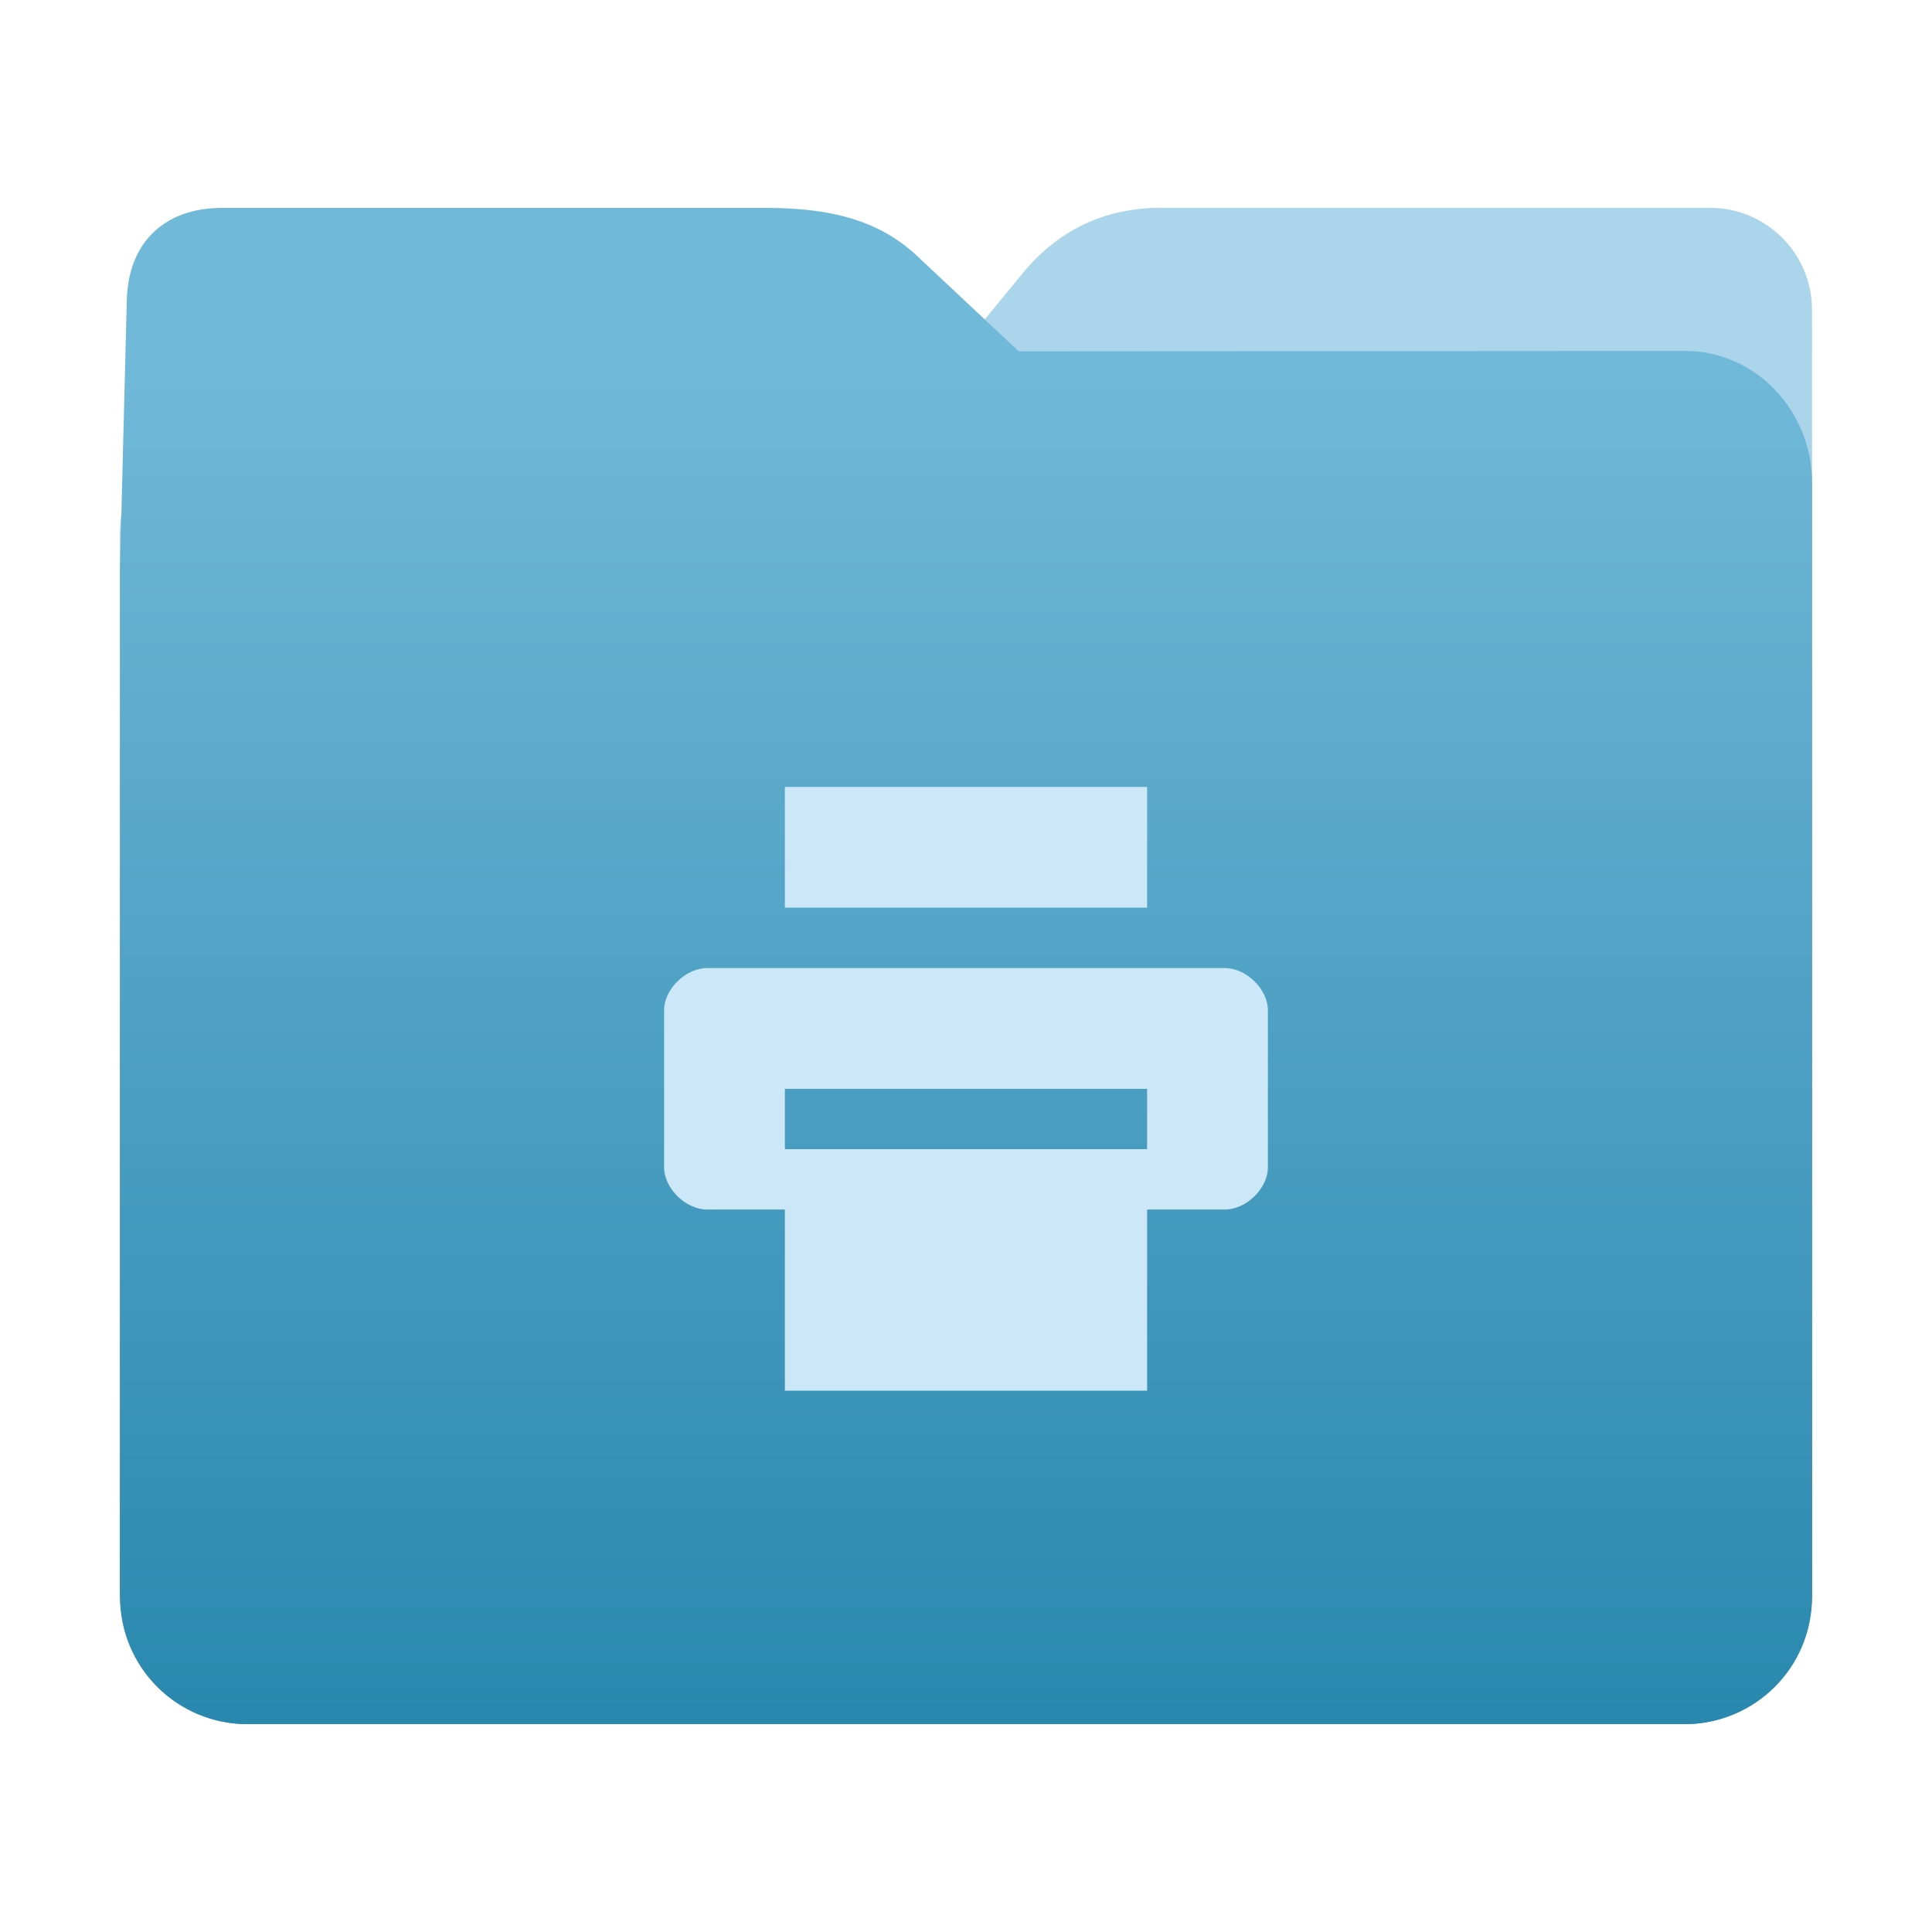 <?xml version="1.0" encoding="UTF-8" standalone="no"?>
<svg
   xmlns:dc="http://purl.org/dc/elements/1.1/"
   xmlns:cc="http://creativecommons.org/ns#"
   xmlns:rdf="http://www.w3.org/1999/02/22-rdf-syntax-ns#"
   xmlns:svg="http://www.w3.org/2000/svg"
   xmlns="http://www.w3.org/2000/svg"
   xmlns:xlink="http://www.w3.org/1999/xlink"
   xmlns:sodipodi="http://sodipodi.sourceforge.net/DTD/sodipodi-0.dtd"
   xmlns:inkscape="http://www.inkscape.org/namespaces/inkscape"
   width="32"
   height="32"
   version="1"
   id="svg16"
   sodipodi:docname="folder-print.svg"
   inkscape:version="0.92.4 5da689c313, 2019-01-14">
  <defs
     id="defs20">
    <linearGradient
       inkscape:collect="always"
       id="linearGradient820">
      <stop
         style="stop-color:#2a88ae;stop-opacity:1"
         offset="0"
         id="stop816" />
      <stop
         style="stop-color:#abd5ea;stop-opacity:1"
         offset="1"
         id="stop818" />
    </linearGradient>
    <linearGradient
       inkscape:collect="always"
       xlink:href="#linearGradient820"
       id="linearGradient822"
       x1="16.902"
       y1="28.475"
       x2="16.874"
       y2="6.734"
       gradientUnits="userSpaceOnUse"
       gradientTransform="matrix(-1,0,0,1,32,0)" />
    <linearGradient
       gradientTransform="matrix(1,0,0,1.042,0.001,-1.257)"
       inkscape:collect="always"
       xlink:href="#linearGradient990"
       id="linearGradient829-3"
       x1="16.872"
       y1="28.452"
       x2="16.872"
       y2="6.792"
       gradientUnits="userSpaceOnUse" />
    <linearGradient
       id="linearGradient990"
       inkscape:collect="always">
      <stop
         id="stop986"
         offset="0"
         style="stop-color:#2a88ae;stop-opacity:1" />
      <stop
         id="stop988"
         offset="1"
         style="stop-color:#71b9d9;stop-opacity:1" />
    </linearGradient>
  </defs>
  <sodipodi:namedview
     pagecolor="#ffffff"
     bordercolor="#666666"
     borderopacity="1"
     objecttolerance="10"
     gridtolerance="10"
     guidetolerance="10"
     inkscape:pageopacity="0"
     inkscape:pageshadow="2"
     inkscape:window-width="968"
     inkscape:window-height="642"
     id="namedview18"
     showgrid="false"
     inkscape:zoom="11.375"
     inkscape:cx="16"
     inkscape:cy="16"
     inkscape:window-x="509"
     inkscape:window-y="113"
     inkscape:window-maximized="0"
     inkscape:current-layer="svg16" />
  <path
     style="fill:url(#linearGradient822);fill-opacity:1;stroke:none;stroke-width:0.145;stroke-miterlimit:4;stroke-dasharray:none;stroke-opacity:1"
     d="M 4.096,6.727 C 2.928,6.726 1.987,7.668 1.987,8.837 V 26.447 c 0,1.169 0.941,2.11 2.11,2.11 h 23.807 c 1.169,0 2.11,-0.941 2.11,-2.11 l -7.32e-4,-16.245 -7.31e-4,-5.067 c 0,-0.938 -0.755,-1.693 -1.693,-1.693 h -9.091 c -0.938,0 -1.705,0.371 -2.3,1.096 l -1.802,2.195 z"
     id="rect4549-3"
     inkscape:connector-curvature="0"
     sodipodi:nodetypes="sssssscsssscs" />
  <path
     style="fill:url(#linearGradient829-3);fill-opacity:1;stroke:none;stroke-width:0.102;stroke-miterlimit:4;stroke-dasharray:none;stroke-opacity:1"
     d="m 27.904,5.812 c 1.169,-7.697e-4 2.11,0.98 2.11,2.198 V 26.359 c 0,1.218 -0.941,2.198 -2.11,2.198 H 4.096 c -1.169,0 -2.11,-0.98 -2.11,-2.198 L 1.987,9.434 2.1,4.973 C 2.125,3.996 2.743,3.443 3.681,3.443 h 8.979 c 0.938,0 1.827,0.137 2.524,0.791 L 16.873,5.819 Z"
     id="rect4549-9"
     inkscape:connector-curvature="0"
     sodipodi:nodetypes="sssssscsssscs" />
  <path
     style="opacity:1;fill:#cce8f8;fill-opacity:1"
     d="m 13,13.034 v 2 h 6 v -2 z m -1.285,3 c -0.357,0 -0.715,0.349 -0.715,0.699 v 2.602 c 0,0.35 0.358,0.699 0.715,0.699 H 13 v 3 h 6 v -3 h 1.285 c 0.357,0 0.715,-0.349 0.715,-0.699 v -2.602 c 0,-0.35 -0.358,-0.699 -0.715,-0.699 z m 1.285,2 h 6 v 1 h -6 z"
     id="path14"
     inkscape:connector-curvature="0" />
</svg>
